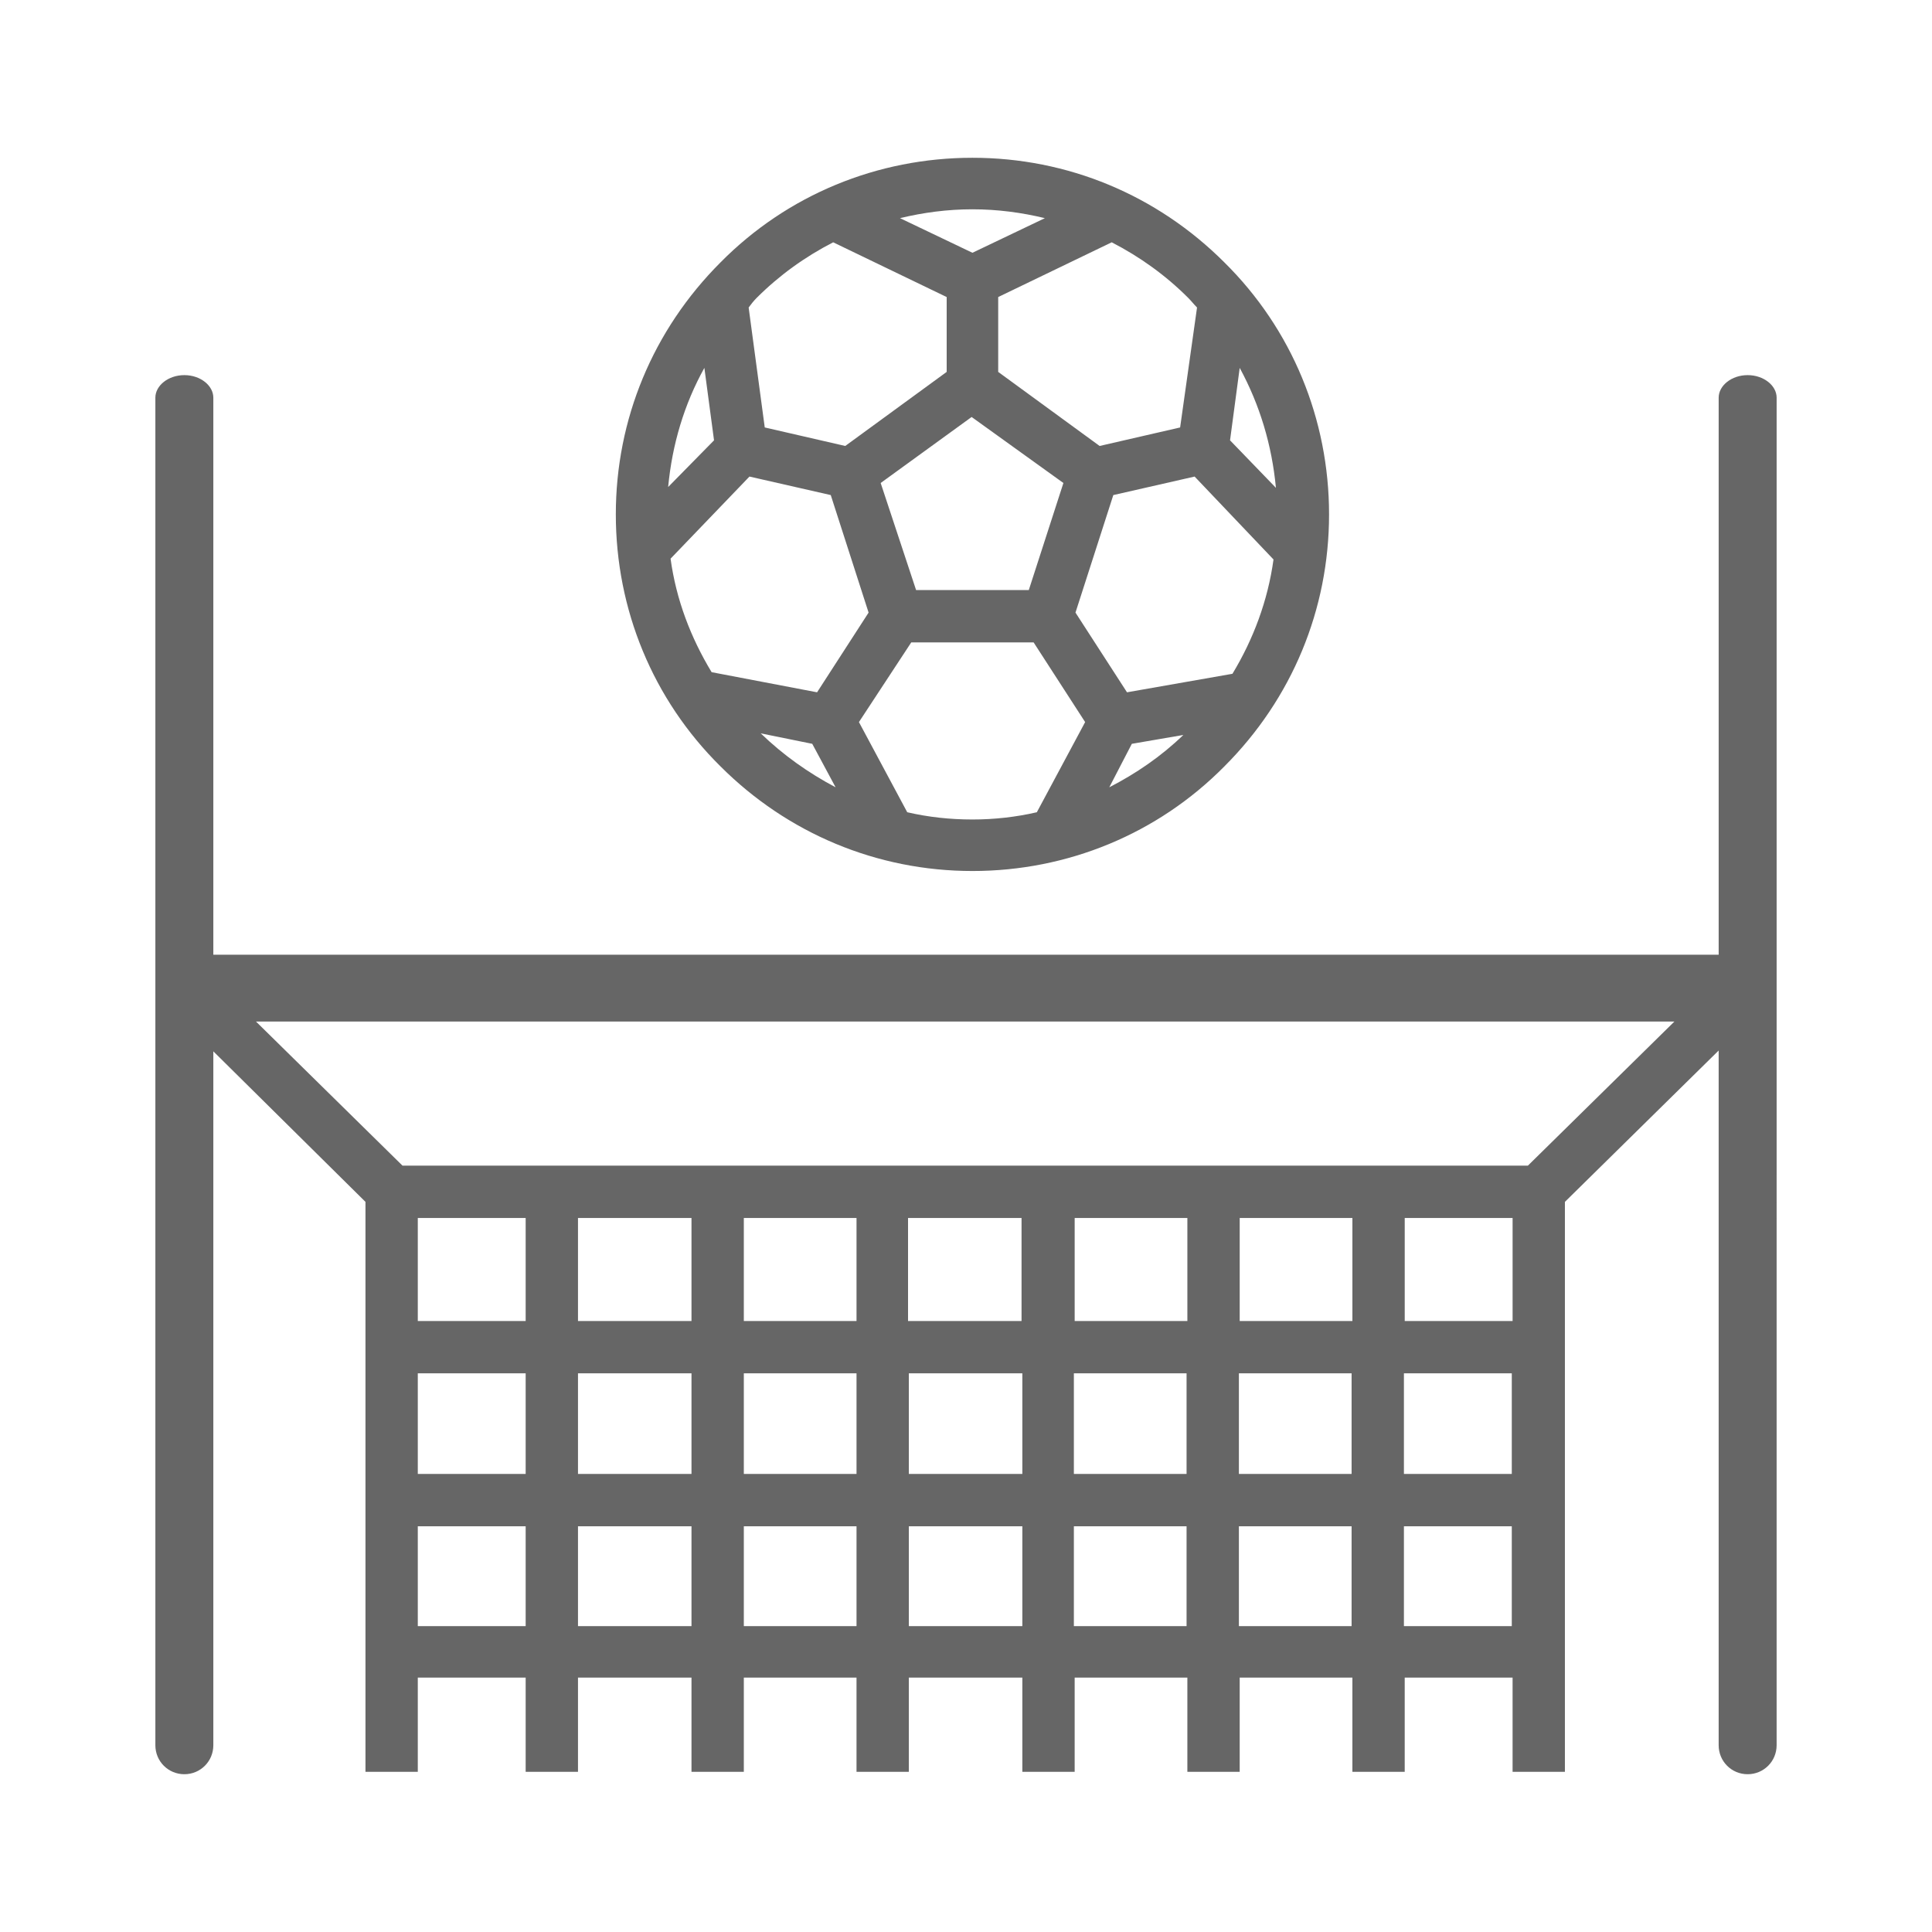 <?xml version="1.0" encoding="utf-8"?>
<!-- Generator: Adobe Illustrator 19.2.1, SVG Export Plug-In . SVG Version: 6.00 Build 0)  -->
<svg version="1.1" id="Layer_2" xmlns="http://www.w3.org/2000/svg" xmlns:xlink="http://www.w3.org/1999/xlink" x="0px" y="0px"
	 viewBox="0 0 24 24" style="enable-background:new 0 0 24 24;" xml:space="preserve">
<style type="text/css">
	.st0{fill:#666666;}
</style>
<g>
	<path class="st0" d="M12.08,10.82c1.18,0,2.3-0.46,3.13-1.3c0.84-0.84,1.3-1.95,1.3-3.13s-0.46-2.3-1.3-3.13
		c-0.84-0.84-1.95-1.3-3.13-1.3s-2.3,0.46-3.13,1.3c-0.84,0.84-1.3,1.95-1.3,3.13s0.46,2.3,1.3,3.13
		C9.78,10.35,10.89,10.82,12.08,10.82z M11.27,10.09l-0.6-1.12l0.65-0.99h1.52l0.64,0.99l-0.6,1.12c-0.26,0.06-0.53,0.09-0.8,0.09
		C11.8,10.18,11.53,10.15,11.27,10.09z M8.33,6.94l0.98-1.02l1.01,0.23l0.47,1.46L10.15,8.6L8.84,8.35C8.58,7.92,8.4,7.45,8.33,6.94
		z M15.31,8.37L14,8.6l-0.64-0.99l0.47-1.46l1.01-0.23l0.98,1.03C15.75,7.46,15.57,7.94,15.31,8.37z M13.21,6l-0.43,1.33h-1.4
		L10.94,6l1.13-0.82L13.21,6z M10.09,9.24l0.29,0.54C10.04,9.6,9.73,9.38,9.45,9.11L10.09,9.24z M14.06,9.24l0.64-0.11
		c-0.28,0.27-0.59,0.48-0.92,0.65L14.06,9.24z M15.28,5.47l0.12-0.9c0.25,0.46,0.4,0.96,0.45,1.49L15.28,5.47z M14.66,5.31l-1,0.23
		L12.4,4.62V3.69l1.41-0.68c0.35,0.18,0.67,0.41,0.95,0.69c0.04,0.04,0.07,0.08,0.11,0.12L14.66,5.31z M12.08,3.14l-0.9-0.43
		c0.29-0.07,0.59-0.11,0.9-0.11c0.31,0,0.61,0.04,0.9,0.11L12.08,3.14z M10.35,3.01l1.41,0.68v0.93L10.5,5.54l-1-0.23l-0.2-1.49
		C9.33,3.78,9.36,3.74,9.4,3.7C9.68,3.42,10,3.19,10.35,3.01z M8.87,5.47L8.3,6.05c0.05-0.53,0.2-1.03,0.45-1.48L8.87,5.47z"/>
	<path class="st0" d="M22.07,12.22V4.94c0-0.15-0.16-0.28-0.36-0.28c-0.2,0-0.36,0.13-0.36,0.28v6.92H2.65V4.94
		c0-0.15-0.16-0.28-0.36-0.28c-0.2,0-0.36,0.13-0.36,0.28v7.46c0,0,0,0,0,0v9.28c0,0.2,0.16,0.36,0.36,0.36
		c0.2,0,0.36-0.16,0.36-0.36v-8.62l1.89,1.87v7.08h0.65v-1.17h1.34v1.17h0.65v-1.17h1.41v1.17h0.65v-1.17h1.4v1.17h0.65v-1.17h1.41
		v1.17h0.65v-1.17h1.4v1.17h0.65v-1.17h1.4v1.17h0.65v-1.17h1.34v1.17h0.65v-7.08l1.91-1.88v8.63c0,0.2,0.16,0.36,0.36,0.36
		c0.2,0,0.36-0.16,0.36-0.36L22.07,12.22C22.07,12.22,22.07,12.22,22.07,12.22z M18.79,16.41h-1.34v-1.28h1.34V16.41z M7.18,17.06
		h1.41v1.25H7.18V17.06z M9.24,17.06h1.4v1.25h-1.4V17.06z M11.29,17.06h1.41v1.25h-1.41V17.06z M13.34,17.06h1.4v1.25h-1.4V17.06z
		 M15.39,17.06h1.4v1.25h-1.4V17.06z M16.8,16.41h-1.4v-1.28h1.4V16.41z M14.75,16.41h-1.4v-1.28h1.4V16.41z M12.69,16.41h-1.41
		v-1.28h1.41V16.41z M10.64,16.41h-1.4v-1.28h1.4V16.41z M8.59,16.41H7.18v-1.28h1.41V16.41z M6.53,15.13v1.28H5.19v-1.28H6.53z
		 M6.53,17.06v1.25H5.19v-1.25H6.53z M17.44,18.31v-1.25h1.34v1.25H17.44z M5.19,18.96h1.34v1.24H5.19V18.96z M7.18,18.96h1.41v1.24
		H7.18V18.96z M9.24,18.96h1.4v1.24h-1.4V18.96z M11.29,18.96h1.41v1.24h-1.41V18.96z M13.34,18.96h1.4v1.24h-1.4V18.96z
		 M15.39,18.96h1.4v1.24h-1.4V18.96z M17.44,18.96h1.34v1.24h-1.34V18.96z M18.98,14.48H5l-1.82-1.79H20.8L18.98,14.48z"/>
</g>
</svg>
